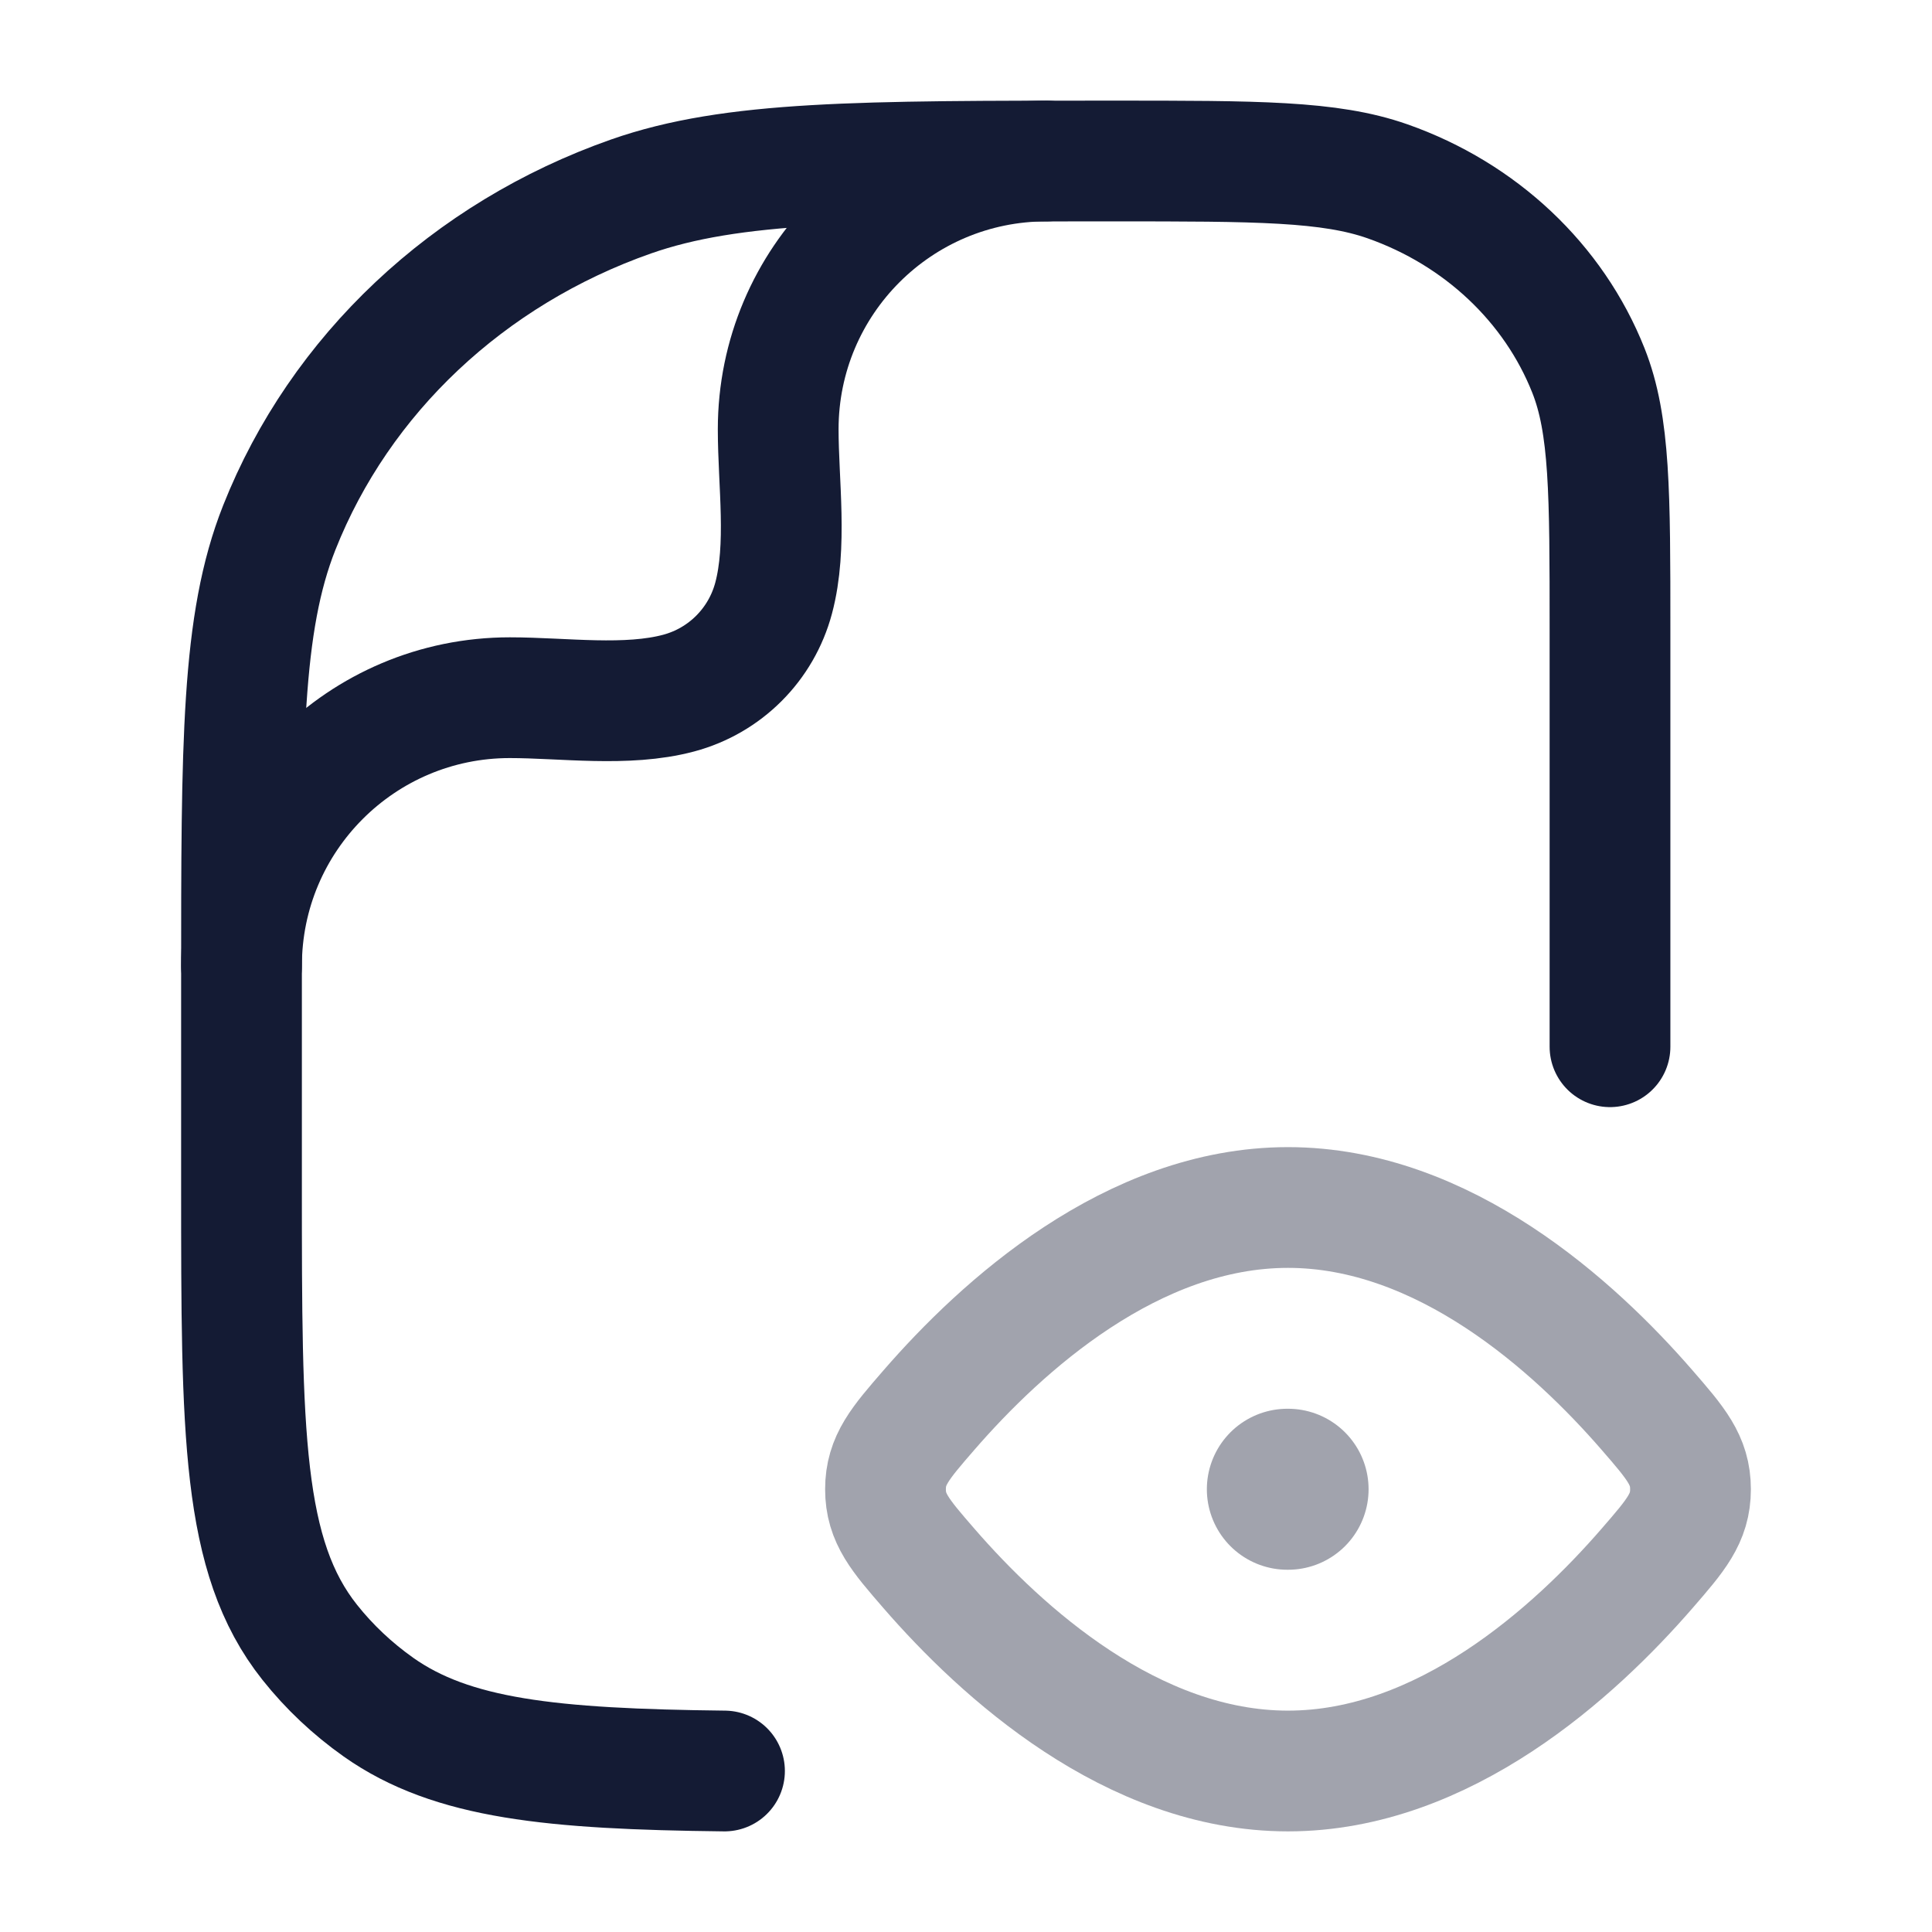 <svg width="24" height="24" viewBox="0 0 24 24" fill="none" xmlns="http://www.w3.org/2000/svg">
<path opacity="0.4" d="M20.459 17.515C20.82 17.931 21 18.139 21 18.5C21 18.861 20.82 19.069 20.459 19.485C19.561 20.52 17.938 22 16 22C14.062 22 12.439 20.52 11.541 19.485C11.18 19.069 11 18.861 11 18.5C11 18.139 11.18 17.931 11.541 17.515C12.439 16.48 14.062 15 16 15C17.938 15 19.561 16.48 20.459 17.515Z" stroke="#141B34" stroke-width="1.5" stroke-linejoin="round"/>
<path d="M20 13.003V7.82C20 6.126 20 5.279 19.732 4.603C19.301 3.516 18.39 2.658 17.235 2.252C16.517 2 15.617 2 13.818 2C10.67 2 9.096 2 7.838 2.441C5.817 3.151 4.223 4.652 3.469 6.555C3 7.739 3 9.221 3 12.185V14.731C3 17.801 3 19.336 3.848 20.402C4.091 20.708 4.379 20.979 4.703 21.208C5.615 21.851 6.85 21.976 9 22" stroke="#141B34" stroke-width="1.5" stroke-linecap="round" stroke-linejoin="round"/>
<path d="M3 12C3 10.159 4.492 8.667 6.333 8.667C6.999 8.667 7.784 8.783 8.431 8.61C9.007 8.456 9.456 8.007 9.61 7.431C9.783 6.784 9.667 5.999 9.667 5.333C9.667 3.492 11.159 2 13 2" stroke="#141B34" stroke-width="1.5" stroke-linecap="round" stroke-linejoin="round"/>
<path opacity="0.4" d="M15.992 18.5H16.001" stroke="#141B34" stroke-width="2" stroke-linecap="round" stroke-linejoin="round"/>
</svg>
